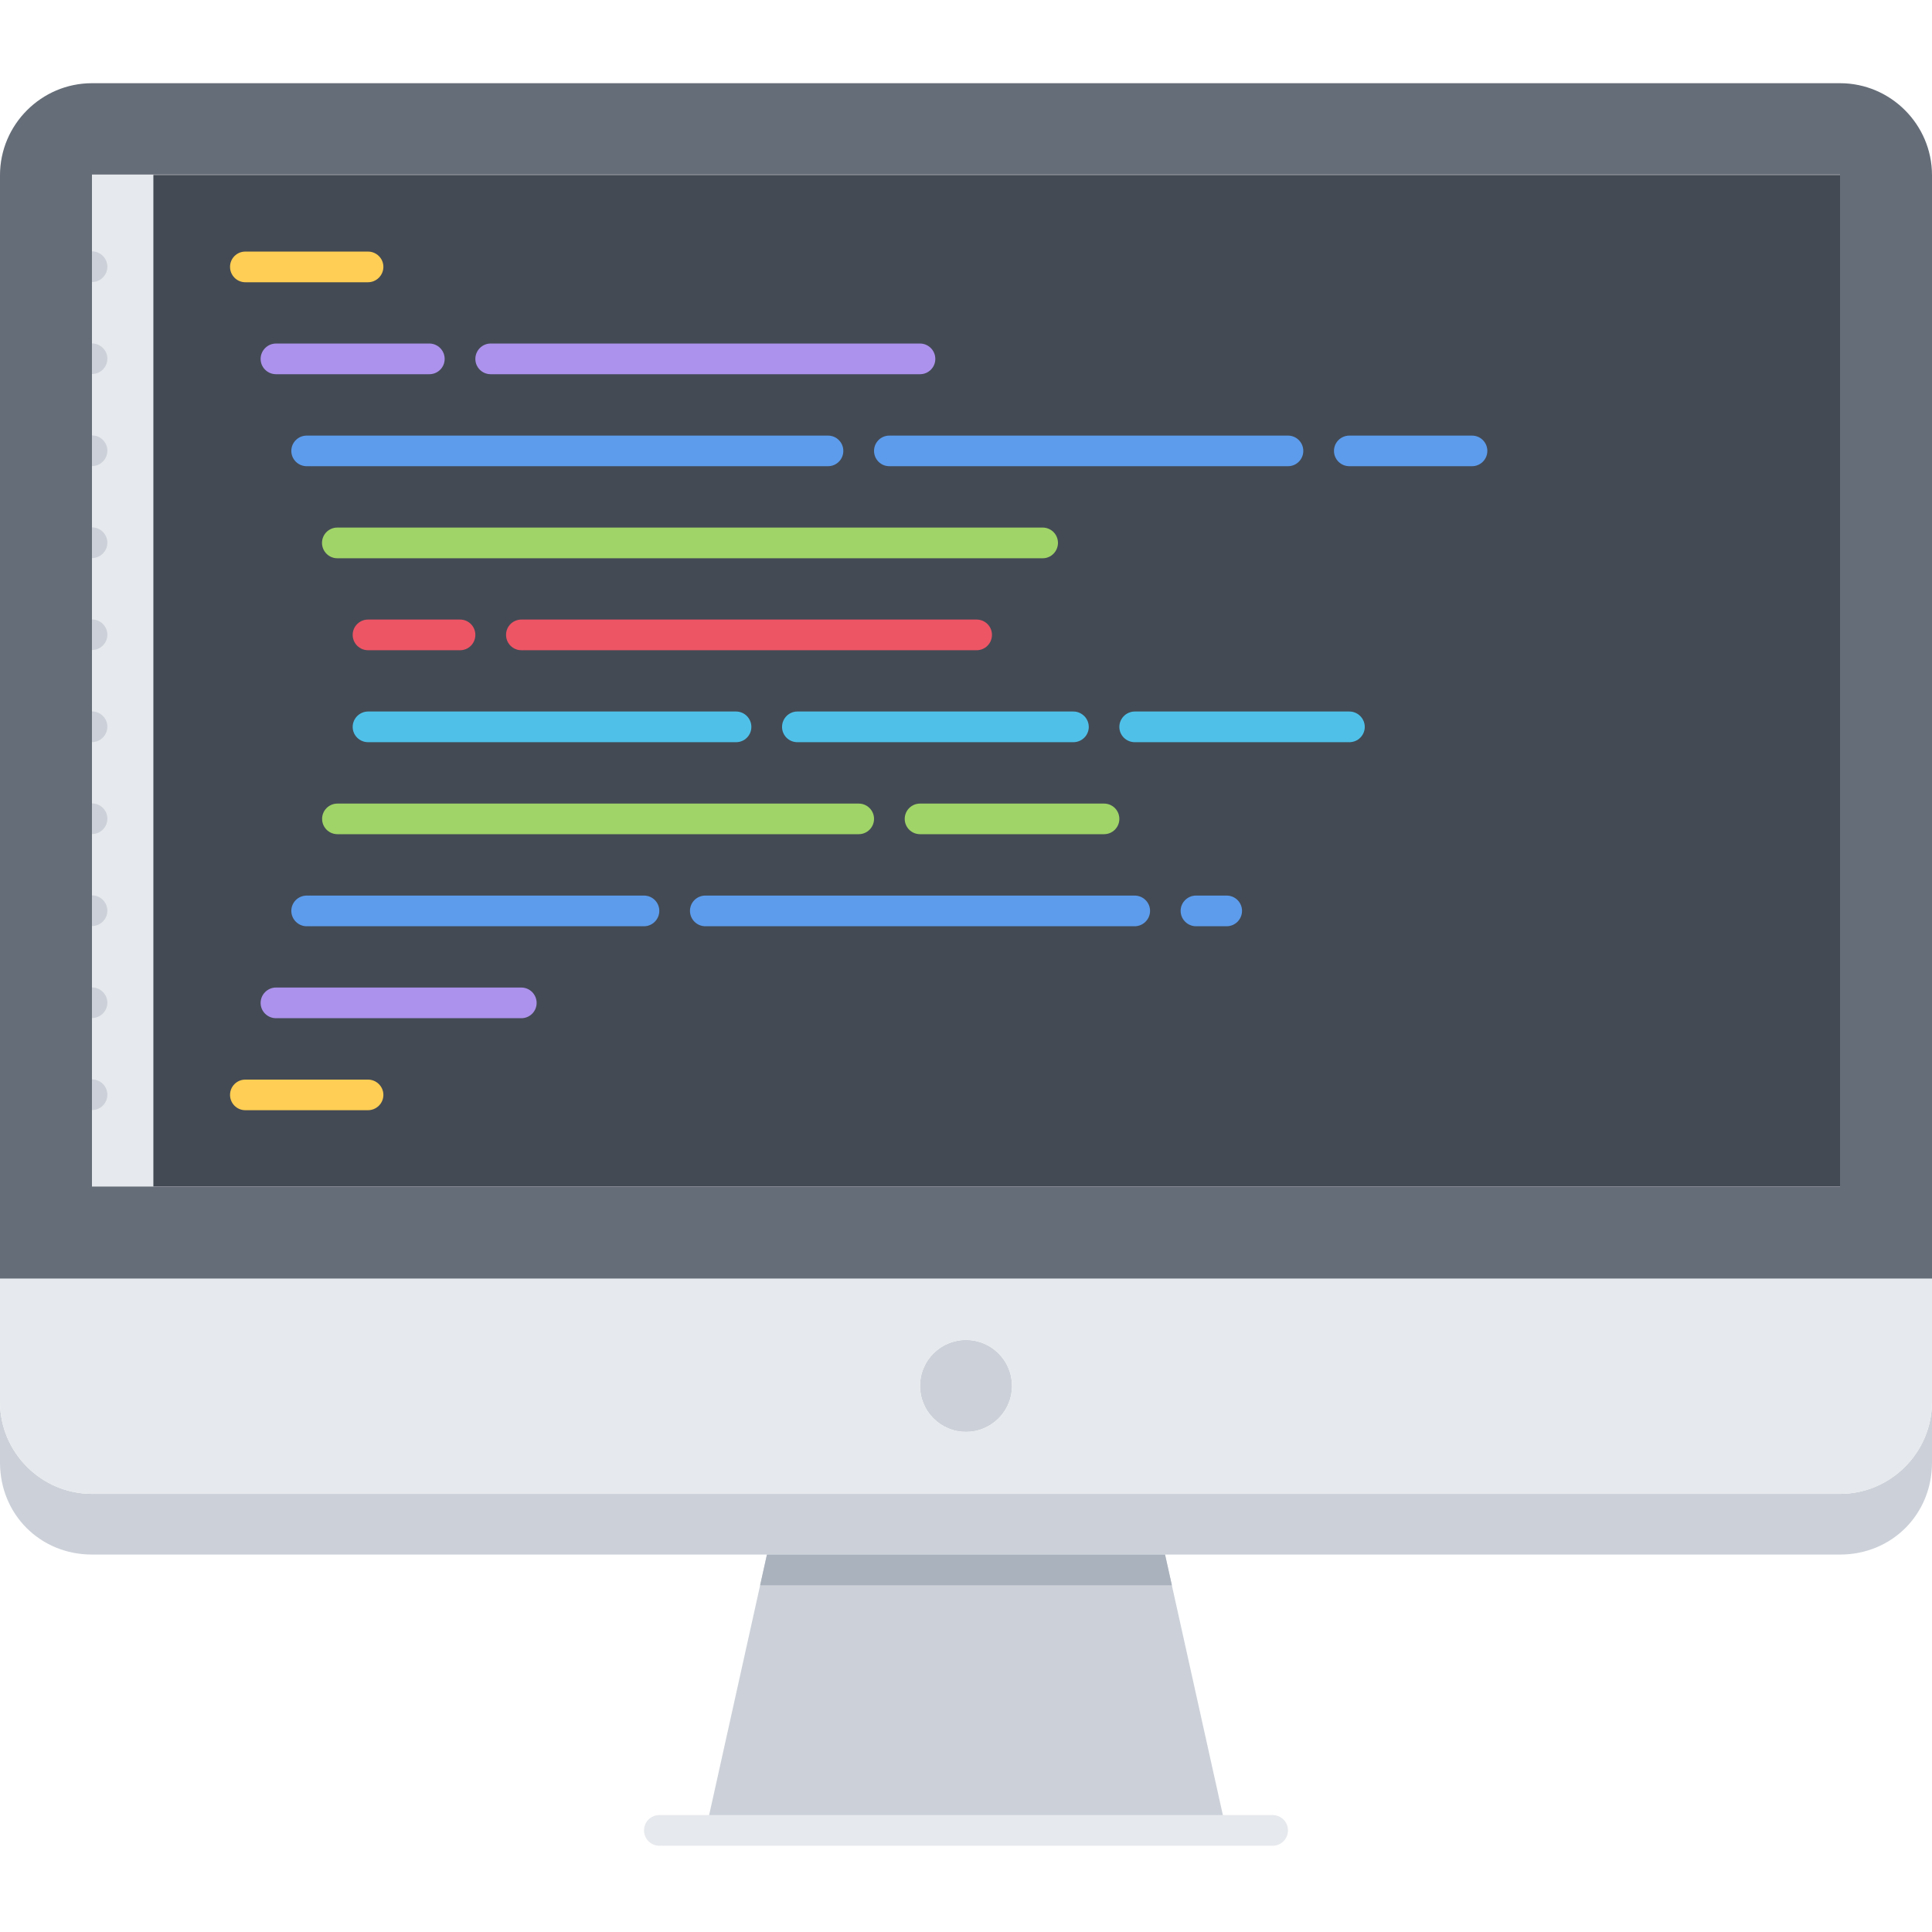 <?xml version="1.0" encoding="UTF-8"?>
<svg xmlns="http://www.w3.org/2000/svg" xmlns:xlink="http://www.w3.org/1999/xlink" width="75pt" height="75pt" viewBox="0 0 75 75" version="1.2">
<g id="surface1">
<path style=" stroke:none;fill-rule:nonzero;fill:rgb(90.199%,91.37%,92.94%);fill-opacity:1;" d="M 3.57 6.777 L 5.953 6.777 L 5.953 46.074 L 3.57 46.074 Z M 3.57 6.777 "/>
<path style=" stroke:none;fill-rule:nonzero;fill:rgb(26.27%,29.019%,32.939%);fill-opacity:1;" d="M 5.953 6.789 L 71.43 6.789 L 71.43 46.062 L 5.953 46.062 Z M 5.953 6.789 "/>
<path style=" stroke:none;fill-rule:nonzero;fill:rgb(79.999%,81.96%,85.1%);fill-opacity:1;" d="M 39.285 53.801 C 39.285 54.039 39.242 54.266 39.148 54.484 C 39.059 54.703 38.93 54.895 38.762 55.062 C 38.594 55.23 38.402 55.359 38.184 55.449 C 37.965 55.543 37.738 55.586 37.5 55.586 C 37.262 55.586 37.035 55.543 36.816 55.449 C 36.598 55.359 36.406 55.23 36.238 55.062 C 36.07 54.895 35.941 54.703 35.852 54.484 C 35.758 54.266 35.715 54.039 35.715 53.801 C 35.715 53.562 35.758 53.336 35.852 53.117 C 35.941 52.898 36.07 52.707 36.238 52.539 C 36.406 52.371 36.598 52.242 36.816 52.152 C 37.035 52.062 37.262 52.016 37.5 52.016 C 37.738 52.016 37.965 52.062 38.184 52.152 C 38.402 52.242 38.594 52.371 38.762 52.539 C 38.93 52.707 39.059 52.898 39.148 53.117 C 39.242 53.336 39.285 53.562 39.285 53.801 Z M 39.285 53.801 "/>
<path style=" stroke:none;fill-rule:nonzero;fill:rgb(79.999%,81.96%,85.1%);fill-opacity:1;" d="M 75 54.422 L 75 56.777 C 75 58.789 73.438 60.348 71.43 60.348 C 70.582 60.348 58.773 60.348 45.227 60.348 C 40.156 60.348 34.844 60.348 29.773 60.348 C 16.227 60.348 4.418 60.348 3.57 60.348 C 1.562 60.348 0 58.789 0 56.777 L 0 54.422 C 0 56.383 1.605 57.992 3.57 57.992 L 71.43 57.992 C 73.395 57.992 75 56.383 75 54.422 Z M 75 54.422 "/>
<path style=" stroke:none;fill-rule:nonzero;fill:rgb(79.999%,81.96%,85.1%);fill-opacity:1;" d="M 45.227 60.348 L 47.605 71.062 L 27.395 71.062 L 29.773 60.348 C 34.844 60.348 40.156 60.348 45.227 60.348 Z M 45.227 60.348 "/>
<path style=" stroke:none;fill-rule:nonzero;fill:rgb(90.199%,91.37%,92.94%);fill-opacity:1;" d="M 37.5 49.633 L 0 49.633 L 0 54.422 C 0 56.383 1.605 57.992 3.57 57.992 L 71.43 57.992 C 73.395 57.992 75 56.383 75 54.422 L 75 49.633 Z M 37.5 55.586 C 36.512 55.586 35.715 54.789 35.715 53.801 C 35.715 52.812 36.512 52.016 37.5 52.016 C 38.488 52.016 39.285 52.812 39.285 53.801 C 39.285 54.789 38.488 55.586 37.5 55.586 Z M 37.5 55.586 "/>
<path style=" stroke:none;fill-rule:nonzero;fill:rgb(39.609%,42.749%,47.06%);fill-opacity:1;" d="M 75 6.801 L 75 49.633 L 0 49.633 L 0 6.801 C 0 4.84 1.605 3.23 3.57 3.23 L 71.43 3.23 C 73.395 3.23 75 4.836 75 6.801 Z M 71.43 46.062 L 71.43 6.777 L 3.57 6.777 L 3.57 46.062 Z M 71.43 46.062 "/>
<path style=" stroke:none;fill-rule:nonzero;fill:rgb(66.669%,69.8%,74.12%);fill-opacity:1;" d="M 45.492 61.539 L 45.227 60.348 C 40.156 60.348 34.844 60.348 29.773 60.348 L 29.508 61.539 Z M 45.492 61.539 "/>
<path style=" stroke:none;fill-rule:nonzero;fill:rgb(90.199%,91.37%,92.94%);fill-opacity:1;" d="M 49.406 71.652 L 25.594 71.652 C 25.266 71.652 25 71.383 25 71.055 C 25 70.727 25.266 70.461 25.594 70.461 L 49.406 70.461 C 49.734 70.461 50 70.727 50 71.055 C 50 71.383 49.734 71.652 49.406 71.652 Z M 49.406 71.652 "/>
<path style=" stroke:none;fill-rule:nonzero;fill:rgb(100%,80.779%,32.939%);fill-opacity:1;" d="M 14.285 10.957 L 9.523 10.957 C 9.195 10.957 8.93 10.688 8.93 10.359 C 8.93 10.031 9.195 9.766 9.523 9.766 L 14.285 9.766 C 14.613 9.766 14.883 10.031 14.883 10.359 C 14.883 10.688 14.613 10.957 14.285 10.957 Z M 14.285 10.957 "/>
<path style=" stroke:none;fill-rule:nonzero;fill:rgb(67.45%,57.249%,92.549%);fill-opacity:1;" d="M 35.715 14.527 L 19.047 14.527 C 18.719 14.527 18.453 14.262 18.453 13.934 C 18.453 13.605 18.719 13.336 19.047 13.336 L 35.715 13.336 C 36.043 13.336 36.309 13.605 36.309 13.934 C 36.309 14.262 36.043 14.527 35.715 14.527 Z M 35.715 14.527 "/>
<path style=" stroke:none;fill-rule:nonzero;fill:rgb(67.45%,57.249%,92.549%);fill-opacity:1;" d="M 16.668 14.527 L 10.715 14.527 C 10.387 14.527 10.117 14.262 10.117 13.934 C 10.117 13.605 10.387 13.336 10.715 13.336 L 16.668 13.336 C 16.996 13.336 17.262 13.605 17.262 13.934 C 17.262 14.262 16.996 14.527 16.668 14.527 Z M 16.668 14.527 "/>
<path style=" stroke:none;fill-rule:nonzero;fill:rgb(36.469%,61.179%,92.549%);fill-opacity:1;" d="M 50 18.098 L 34.523 18.098 C 34.195 18.098 33.93 17.832 33.93 17.504 C 33.93 17.176 34.195 16.91 34.523 16.91 L 50 16.91 C 50.328 16.91 50.594 17.176 50.594 17.504 C 50.594 17.832 50.328 18.098 50 18.098 Z M 50 18.098 "/>
<path style=" stroke:none;fill-rule:nonzero;fill:rgb(36.469%,61.179%,92.549%);fill-opacity:1;" d="M 57.145 18.098 L 52.383 18.098 C 52.051 18.098 51.785 17.832 51.785 17.504 C 51.785 17.176 52.051 16.91 52.383 16.91 L 57.145 16.91 C 57.473 16.91 57.738 17.176 57.738 17.504 C 57.738 17.832 57.473 18.098 57.145 18.098 Z M 57.145 18.098 "/>
<path style=" stroke:none;fill-rule:nonzero;fill:rgb(36.469%,61.179%,92.549%);fill-opacity:1;" d="M 32.145 18.098 L 11.906 18.098 C 11.578 18.098 11.309 17.832 11.309 17.504 C 11.309 17.176 11.578 16.91 11.906 16.91 L 32.145 16.91 C 32.473 16.91 32.738 17.176 32.738 17.504 C 32.738 17.832 32.473 18.098 32.145 18.098 Z M 32.145 18.098 "/>
<path style=" stroke:none;fill-rule:nonzero;fill:rgb(92.94%,33.33%,39.609%);fill-opacity:1;" d="M 17.859 25.242 L 14.289 25.242 C 13.961 25.242 13.691 24.977 13.691 24.645 C 13.691 24.316 13.961 24.051 14.289 24.051 L 17.859 24.051 C 18.188 24.051 18.453 24.316 18.453 24.645 C 18.453 24.977 18.188 25.242 17.859 25.242 Z M 17.859 25.242 "/>
<path style=" stroke:none;fill-rule:nonzero;fill:rgb(92.94%,33.33%,39.609%);fill-opacity:1;" d="M 37.91 25.242 L 20.242 25.242 C 19.91 25.242 19.645 24.977 19.645 24.645 C 19.645 24.316 19.91 24.051 20.242 24.051 L 37.91 24.051 C 38.242 24.051 38.508 24.316 38.508 24.645 C 38.508 24.977 38.242 25.242 37.91 25.242 Z M 37.91 25.242 "/>
<path style=" stroke:none;fill-rule:nonzero;fill:rgb(62.749%,83.139%,40.779%);fill-opacity:1;" d="M 40.477 21.672 L 13.094 21.672 C 12.766 21.672 12.5 21.402 12.5 21.074 C 12.5 20.746 12.766 20.48 13.094 20.48 L 40.477 20.48 C 40.805 20.48 41.07 20.746 41.07 21.074 C 41.07 21.402 40.805 21.672 40.477 21.672 Z M 40.477 21.672 "/>
<path style=" stroke:none;fill-rule:nonzero;fill:rgb(30.98%,75.69%,91.37%);fill-opacity:1;" d="M 41.668 28.812 L 30.953 28.812 C 30.625 28.812 30.359 28.547 30.359 28.219 C 30.359 27.891 30.625 27.621 30.953 27.621 L 41.668 27.621 C 41.996 27.621 42.266 27.891 42.266 28.219 C 42.266 28.547 41.996 28.812 41.668 28.812 Z M 41.668 28.812 "/>
<path style=" stroke:none;fill-rule:nonzero;fill:rgb(62.749%,83.139%,40.779%);fill-opacity:1;" d="M 33.336 32.383 L 13.098 32.383 C 12.77 32.383 12.504 32.117 12.504 31.789 C 12.504 31.461 12.77 31.195 13.098 31.195 L 33.336 31.195 C 33.664 31.195 33.93 31.461 33.93 31.789 C 33.93 32.117 33.664 32.383 33.336 32.383 Z M 33.336 32.383 "/>
<path style=" stroke:none;fill-rule:nonzero;fill:rgb(67.45%,57.249%,92.549%);fill-opacity:1;" d="M 20.238 39.527 L 10.715 39.527 C 10.387 39.527 10.117 39.262 10.117 38.934 C 10.117 38.605 10.387 38.336 10.715 38.336 L 20.238 38.336 C 20.566 38.336 20.832 38.605 20.832 38.934 C 20.832 39.262 20.566 39.527 20.238 39.527 Z M 20.238 39.527 "/>
<path style=" stroke:none;fill-rule:nonzero;fill:rgb(36.469%,61.179%,92.549%);fill-opacity:1;" d="M 44.047 35.957 L 27.383 35.957 C 27.051 35.957 26.785 35.688 26.785 35.359 C 26.785 35.031 27.051 34.766 27.383 34.766 L 44.047 34.766 C 44.375 34.766 44.645 35.031 44.645 35.359 C 44.645 35.688 44.375 35.957 44.047 35.957 Z M 44.047 35.957 "/>
<path style=" stroke:none;fill-rule:nonzero;fill:rgb(36.469%,61.179%,92.549%);fill-opacity:1;" d="M 47.617 35.957 L 46.43 35.957 C 46.102 35.957 45.832 35.688 45.832 35.359 C 45.832 35.031 46.102 34.766 46.43 34.766 L 47.617 34.766 C 47.949 34.766 48.215 35.031 48.215 35.359 C 48.215 35.688 47.949 35.957 47.617 35.957 Z M 47.617 35.957 "/>
<path style=" stroke:none;fill-rule:nonzero;fill:rgb(36.469%,61.179%,92.549%);fill-opacity:1;" d="M 25 35.957 L 11.906 35.957 C 11.578 35.957 11.309 35.688 11.309 35.359 C 11.309 35.031 11.578 34.766 11.906 34.766 L 25 34.766 C 25.328 34.766 25.594 35.031 25.594 35.359 C 25.594 35.688 25.328 35.957 25 35.957 Z M 25 35.957 "/>
<path style=" stroke:none;fill-rule:nonzero;fill:rgb(100%,80.779%,32.939%);fill-opacity:1;" d="M 14.285 43.098 L 9.523 43.098 C 9.195 43.098 8.93 42.832 8.93 42.504 C 8.93 42.176 9.195 41.91 9.523 41.91 L 14.285 41.91 C 14.613 41.91 14.883 42.176 14.883 42.504 C 14.883 42.832 14.613 43.098 14.285 43.098 Z M 14.285 43.098 "/>
<path style=" stroke:none;fill-rule:nonzero;fill:rgb(62.749%,83.139%,40.779%);fill-opacity:1;" d="M 42.859 32.383 L 35.715 32.383 C 35.387 32.383 35.121 32.117 35.121 31.789 C 35.121 31.461 35.387 31.195 35.715 31.195 L 42.859 31.195 C 43.188 31.195 43.453 31.461 43.453 31.789 C 43.453 32.117 43.188 32.383 42.859 32.383 Z M 42.859 32.383 "/>
<path style=" stroke:none;fill-rule:nonzero;fill:rgb(30.98%,75.69%,91.37%);fill-opacity:1;" d="M 52.383 28.812 L 44.051 28.812 C 43.723 28.812 43.453 28.547 43.453 28.219 C 43.453 27.891 43.723 27.621 44.051 27.621 L 52.383 27.621 C 52.711 27.621 52.98 27.891 52.98 28.219 C 52.98 28.547 52.711 28.812 52.383 28.812 Z M 52.383 28.812 "/>
<path style=" stroke:none;fill-rule:nonzero;fill:rgb(30.98%,75.69%,91.37%);fill-opacity:1;" d="M 28.574 28.812 L 14.289 28.812 C 13.961 28.812 13.691 28.547 13.691 28.219 C 13.691 27.891 13.961 27.621 14.289 27.621 L 28.574 27.621 C 28.902 27.621 29.168 27.891 29.168 28.219 C 29.168 28.547 28.902 28.812 28.574 28.812 Z M 28.574 28.812 "/>
<path style=" stroke:none;fill-rule:nonzero;fill:rgb(79.999%,81.96%,85.1%);fill-opacity:1;" d="M 4.168 28.211 C 4.168 27.883 3.898 27.617 3.57 27.617 L 3.57 28.809 C 3.898 28.809 4.168 28.539 4.168 28.211 Z M 4.168 28.211 "/>
<path style=" stroke:none;fill-rule:nonzero;fill:rgb(79.999%,81.96%,85.1%);fill-opacity:1;" d="M 4.168 31.785 C 4.168 31.453 3.898 31.188 3.57 31.188 L 3.57 32.379 C 3.898 32.379 4.168 32.113 4.168 31.785 Z M 4.168 31.785 "/>
<path style=" stroke:none;fill-rule:nonzero;fill:rgb(79.999%,81.96%,85.1%);fill-opacity:1;" d="M 4.168 35.355 C 4.168 35.027 3.898 34.758 3.57 34.758 L 3.57 35.949 C 3.898 35.949 4.168 35.684 4.168 35.355 Z M 4.168 35.355 "/>
<path style=" stroke:none;fill-rule:nonzero;fill:rgb(79.999%,81.96%,85.1%);fill-opacity:1;" d="M 4.168 38.926 C 4.168 38.598 3.898 38.332 3.57 38.332 L 3.57 39.52 C 3.898 39.52 4.168 39.254 4.168 38.926 Z M 4.168 38.926 "/>
<path style=" stroke:none;fill-rule:nonzero;fill:rgb(79.999%,81.96%,85.1%);fill-opacity:1;" d="M 4.168 42.496 C 4.168 42.168 3.898 41.902 3.57 41.902 L 3.57 43.094 C 3.898 43.094 4.168 42.828 4.168 42.496 Z M 4.168 42.496 "/>
<path style=" stroke:none;fill-rule:nonzero;fill:rgb(79.999%,81.96%,85.1%);fill-opacity:1;" d="M 4.168 24.641 C 4.168 24.312 3.898 24.047 3.57 24.047 L 3.57 25.234 C 3.898 25.234 4.168 24.969 4.168 24.641 Z M 4.168 24.641 "/>
<path style=" stroke:none;fill-rule:nonzero;fill:rgb(79.999%,81.96%,85.1%);fill-opacity:1;" d="M 4.168 21.07 C 4.168 20.742 3.898 20.473 3.57 20.473 L 3.57 21.664 C 3.898 21.664 4.168 21.398 4.168 21.07 Z M 4.168 21.07 "/>
<path style=" stroke:none;fill-rule:nonzero;fill:rgb(79.999%,81.96%,85.1%);fill-opacity:1;" d="M 4.168 17.496 C 4.168 17.168 3.898 16.902 3.57 16.902 L 3.57 18.094 C 3.898 18.094 4.168 17.828 4.168 17.496 Z M 4.168 17.496 "/>
<path style=" stroke:none;fill-rule:nonzero;fill:rgb(79.999%,81.96%,85.1%);fill-opacity:1;" d="M 4.168 13.926 C 4.168 13.598 3.898 13.332 3.57 13.332 L 3.57 14.52 C 3.898 14.52 4.168 14.254 4.168 13.926 Z M 4.168 13.926 "/>
<path style=" stroke:none;fill-rule:nonzero;fill:rgb(79.999%,81.96%,85.1%);fill-opacity:1;" d="M 4.168 10.355 C 4.168 10.027 3.898 9.758 3.57 9.758 L 3.57 10.949 C 3.898 10.949 4.168 10.684 4.168 10.355 Z M 4.168 10.355 "/>
</g>
</svg>
